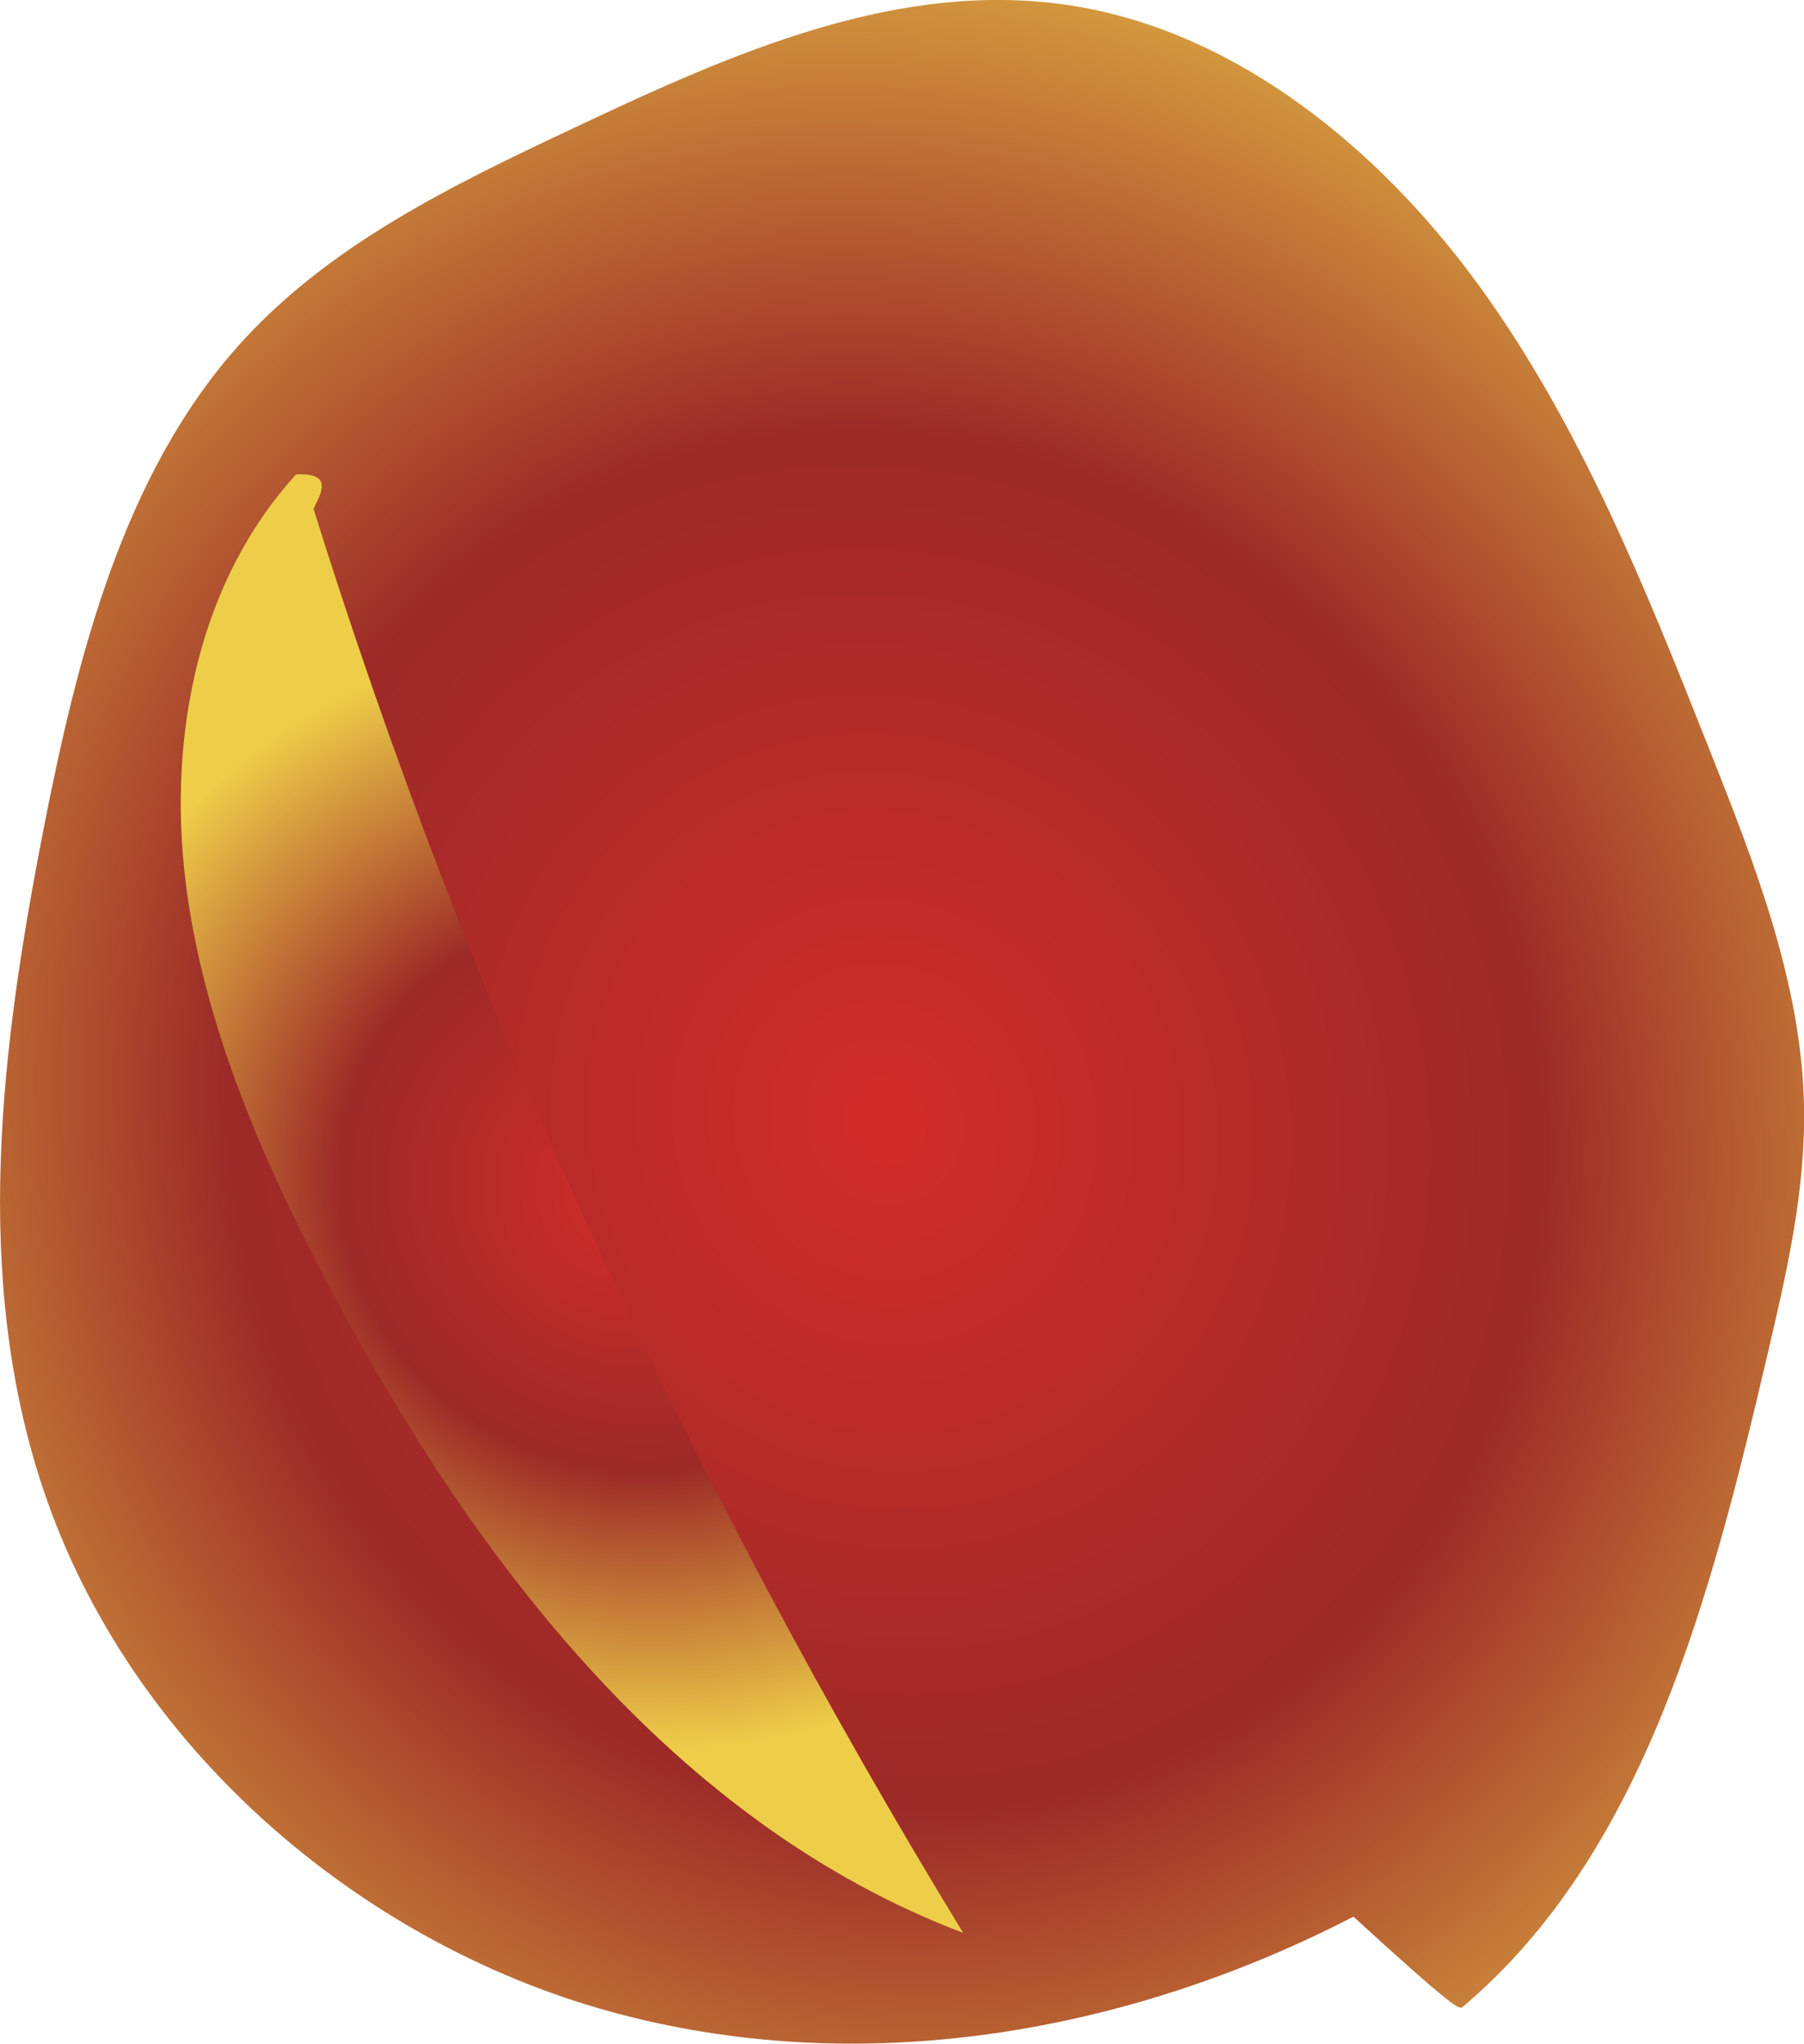 <?xml version="1.0" encoding="UTF-8"?><svg id="Layer_2" xmlns="http://www.w3.org/2000/svg" xmlns:xlink="http://www.w3.org/1999/xlink" viewBox="0 0 116.99 132.51"><defs><style>.cls-1{fill:url(#New_swatch_1-2);}.cls-2{fill:url(#New_swatch_1);}</style><radialGradient id="New_swatch_1" cx="-150.24" cy="-18.46" fx="-150.24" fy="-18.46" r="64.26" gradientTransform="translate(249.09 21.31) rotate(-22.49) scale(1.31 1.4)" gradientUnits="userSpaceOnUse"><stop offset="0" stop-color="#d22c2a"/><stop offset=".5" stop-color="#9c2a27"/><stop offset="1" stop-color="#eece49"/></radialGradient><radialGradient id="New_swatch_1-2" cx="-197.22" cy="-44.01" fx="-197.22" fy="-44.01" r="27.22" gradientTransform="translate(212.97 -124.98) rotate(-63.02) scale(1.31 1.4)" xlink:href="#New_swatch_1"/></defs><g id="back-stem"><g id="back-stem-seed-1200"><path class="cls-2" d="M87.77,124.27c-14.64,7.57-31.94,10.63-48.21,6.15-16.27-4.48-31.15-17.15-36.75-33.84-4.64-13.84-2.73-28.77,.01-42.8,2.21-11.31,5.18-22.96,12.58-31.3,5.87-6.61,13.98-10.49,21.89-14.22C47.48,3.46,58.4-1.46,69.72,.4c10.51,1.73,19.76,9.22,26.29,18.25,6.53,9.03,10.73,19.56,14.85,29.95,2.95,7.45,5.96,15.12,6.13,23.06,.12,5.47-1.11,10.79-2.34,16.04-3.67,15.7-7.96,32.47-19.83,42.45-.22,.09-.43,.18-7.05-5.88Z"/><path class="cls-1" d="M19.2,30.76c-6.3,6.91-8.31,16.84-7.18,26.27,1.13,9.43,5.11,18.47,9.69,27.05,9.17,17.21,22.11,34.18,40.75,41.24-17.81-29.18-32.1-60.22-42.13-92.33,.6-1.17,1.19-2.34-1.13-2.23Z"/></g></g></svg>